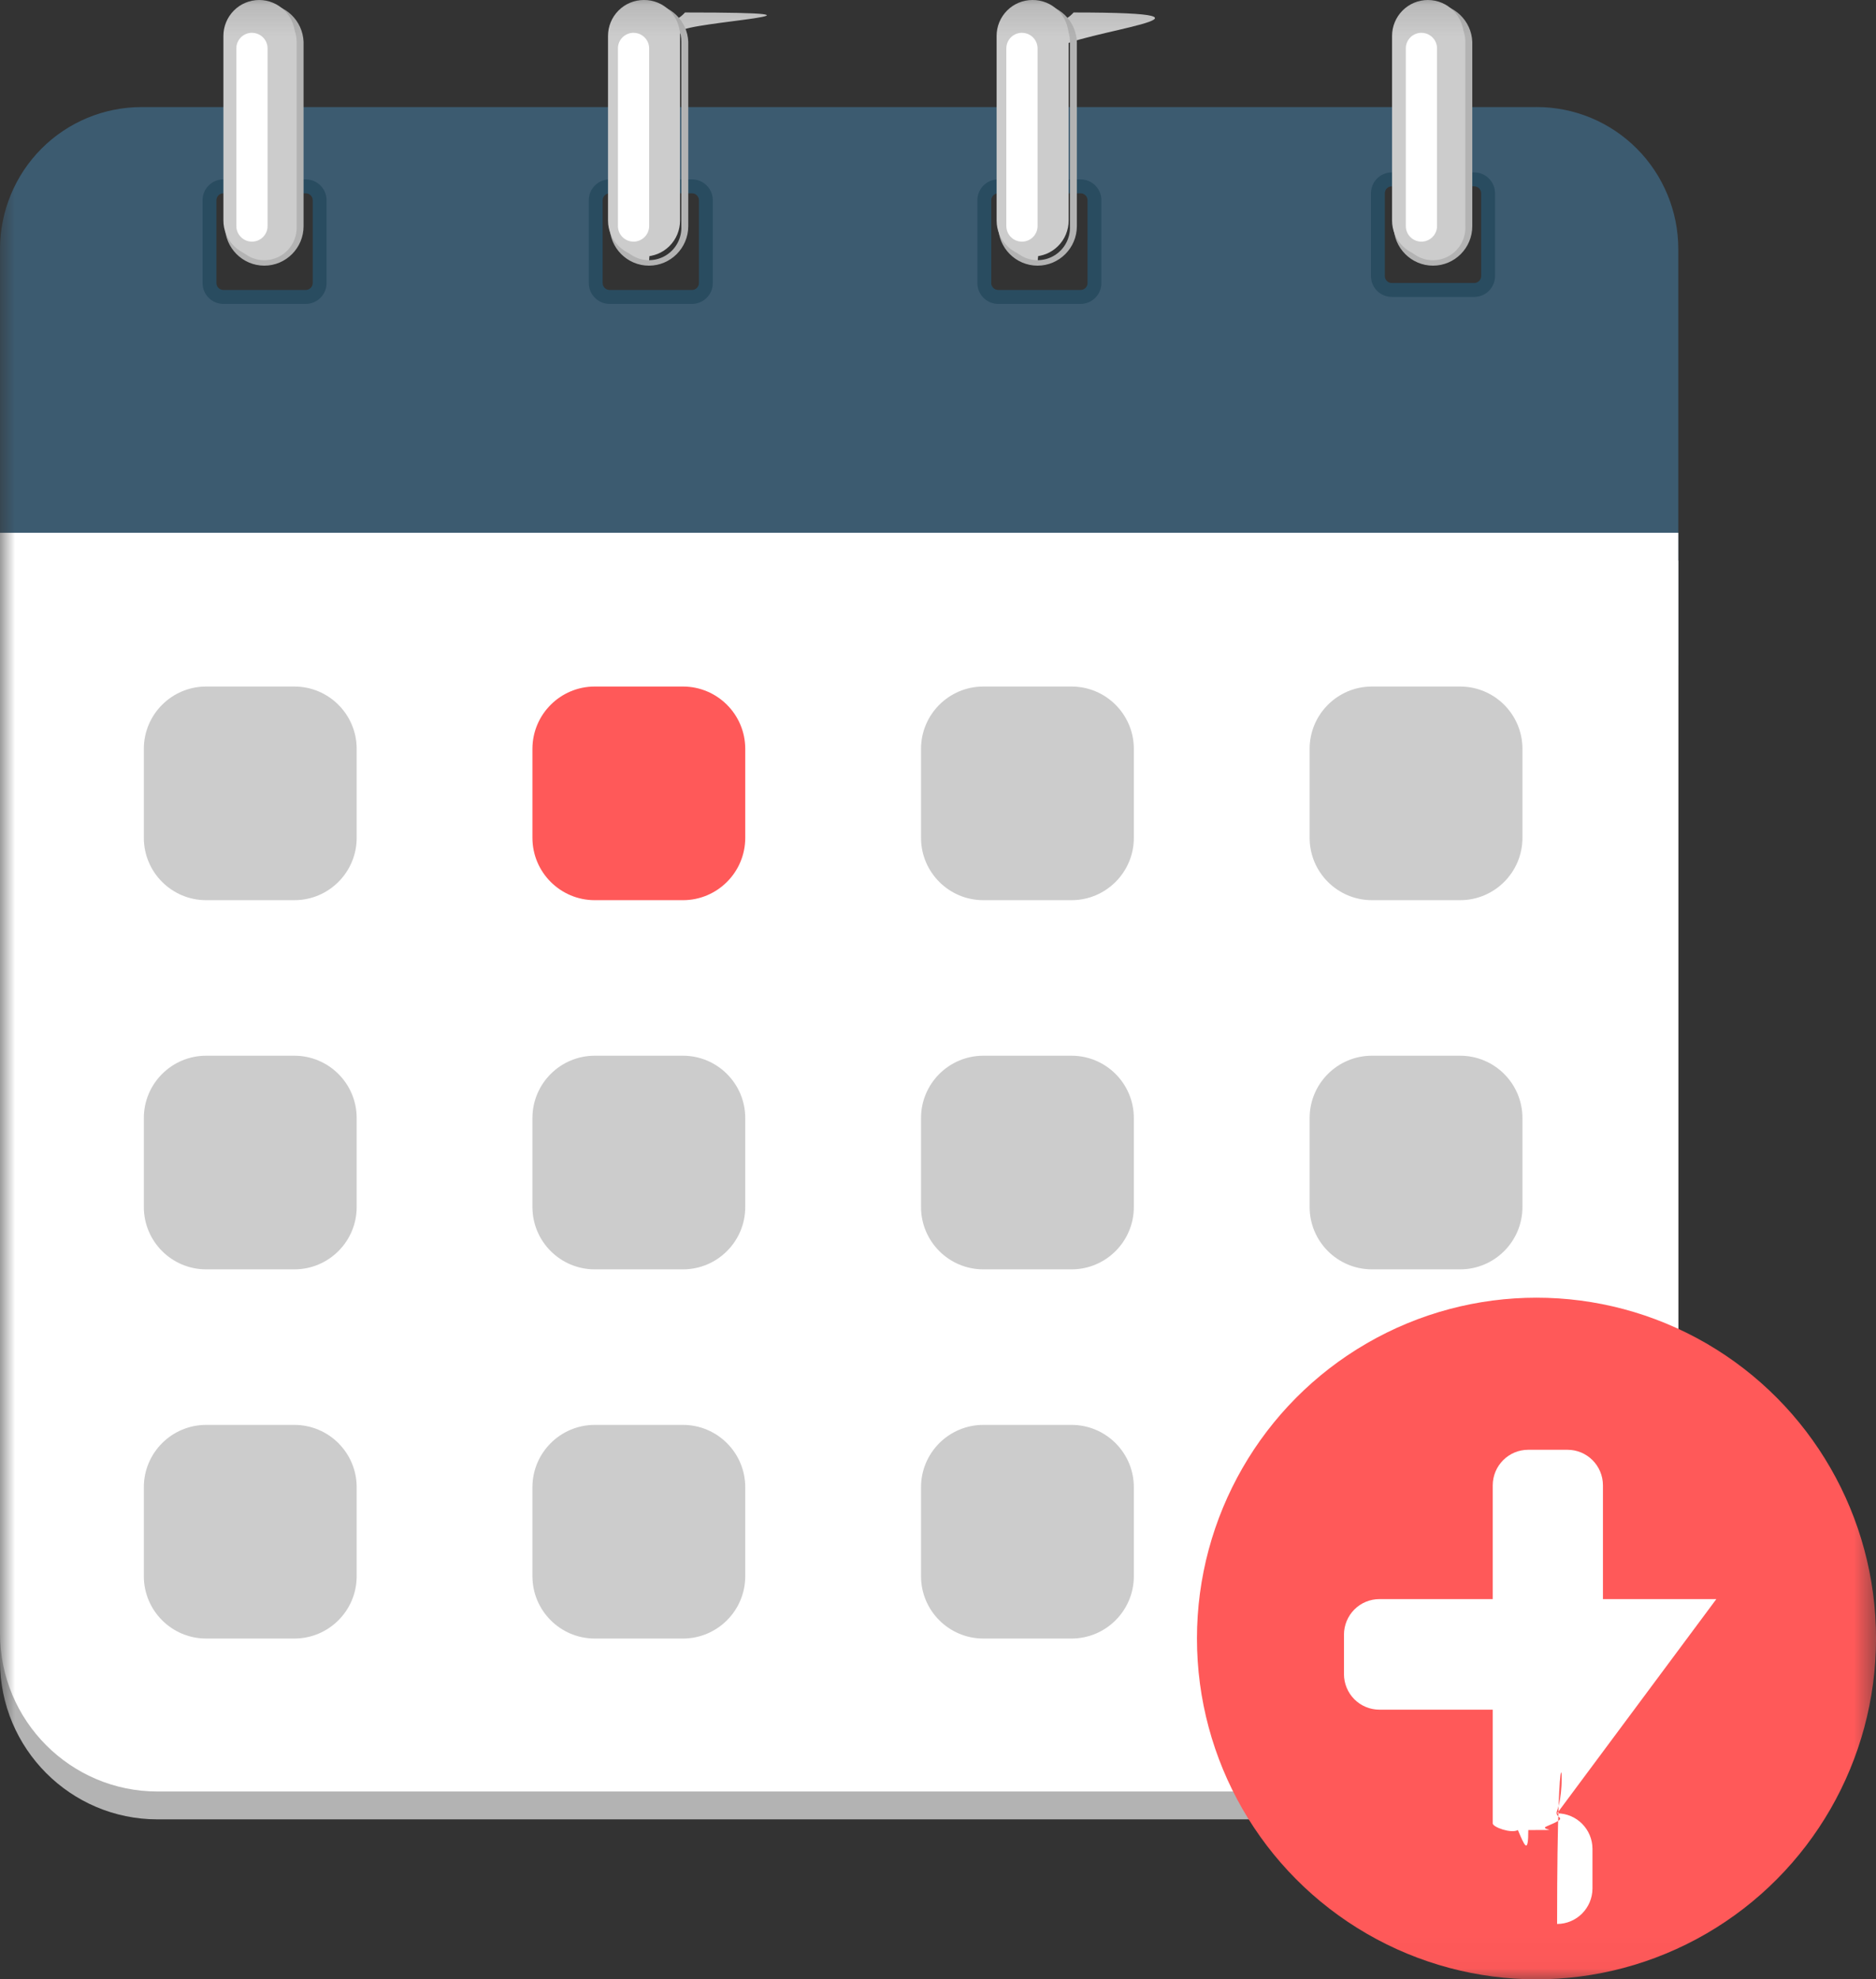 <svg xmlns="http://www.w3.org/2000/svg" xmlns:xlink="http://www.w3.org/1999/xlink" width="60.191" height="63.501" viewBox="0 0 60.191 63.501">
  <rect x="0" y="0" width="60.191" height="63.501" fill="#333333" stroke="none"/>
  <defs>
    <rect id="rect-1" width="60.191" height="63.501" x="0" y="0"/>
    <mask id="mask-2" maskContentUnits="userSpaceOnUse" maskUnits="userSpaceOnUse">
      <rect width="60.191" height="63.501" x="0" y="0" fill="black"/>
      <use fill="white" xlink:href="#rect-1"/>
    </mask>
  </defs>
  <g>
    <use fill="none" xlink:href="#rect-1"/>
    <g mask="url(#mask-2)">
      <path fill="rgb(60,91,112)" fill-rule="evenodd" d="M49.306 3.435H4.542c-1.205 0-2.36.48-3.212 1.335C.479 5.625 0 6.784 0 7.993v13.346h53.848V7.993c0-1.209-.479-2.369-1.33-3.224-.852-.855-2.007-1.335-3.212-1.335zM10.315 8.974c0 .247-.199.447-.445.447H7.198c-.246 0-.445-.2-.445-.447V6.293c0-.247.199-.447.445-.447h2.672c.246 0 .445.2.445.447V8.974zm12.023.447c.246 0 .445-.2.445-.447V6.293c0-.247-.199-.447-.445-.447H19.666c-.246 0-.445.2-.445.447V8.974c0 .247.199.447.445.447h2.672zm12.913-.447c0 .247-.199.447-.445.447H32.134c-.246 0-.445-.2-.445-.447V6.293c0-.247.199-.447.445-.447H34.806c.246 0 .445.2.445.447V8.974zm12.023.447c.246 0 .445-.2.445-.447V6.293c0-.247-.199-.447-.445-.447h-2.672c-.246 0-.445.2-.445.447V8.974c0 .247.199.447.445.447h2.672z"/>
      <path fill="rgb(179,179,179)" fill-rule="evenodd" d="M0 17.987v35.308c4e-8 2.802 2.263 5.073 5.054 5.073h43.74c2.791 0 5.054-2.271 5.054-5.073V17.987H0z"/>
      <path fill="rgb(255,255,255)" fill-rule="evenodd" d="M0 17.093v35.308c4e-8 2.802 2.263 5.073 5.054 5.073h43.74c2.791 0 5.054-2.271 5.054-5.073V17.093H0z"/>
      <path fill="rgb(41,76,96)" fill-rule="evenodd" d="M7.167 9.75H9.81c.369 0 .668-.3.668-.67V6.425c0-.37-.299-.67-.668-.67H7.167c-.369 0-.668.3-.668.67v2.655c0 .37.299.67.668.67zm-.223-3.325c0-.123.1-.223.223-.223h2.643c.123 0 .223.1.223.223v2.655c0 .123-.1.223-.223.223H7.167c-.123 0-.223-.1-.223-.223V6.425z"/>
      <path fill="rgb(41,76,96)" fill-rule="evenodd" d="M19.559 9.75h2.643c.369 0 .668-.3.668-.67V6.425c0-.37-.299-.67-.668-.67h-2.643c-.369 0-.668.3-.668.67v2.655c0 .37.299.67.668.67zm-.223-3.325c0-.123.1-.223.223-.223h2.643c.123 0 .223.1.223.223v2.655c0 .123-.1.223-.223.223h-2.643c-.123 0-.223-.1-.223-.223V6.425z"/>
      <path fill="rgb(41,76,96)" fill-rule="evenodd" d="M32.027 9.75h2.643c.369 0 .668-.3.668-.67V6.425c0-.37-.299-.67-.668-.67H32.027c-.369 0-.668.3-.668.67v2.655c0 .37.299.67.668.67zm-.223-3.325c0-.123.1-.223.223-.223h2.643c.123 0 .223.1.223.223v2.655c0 .123-.1.223-.223.223h-2.643c-.123 0-.223-.1-.223-.223V6.425z"/>
      <path fill="rgb(41,76,96)" fill-rule="evenodd" d="M44.655 9.526h2.645c.369 0 .668-.3.668-.67V6.201c0-.37-.299-.67-.668-.67H44.655c-.369 0-.668.3-.668.67v2.655c0 .37.299.67.668.67zm-.223-3.325c0-.123.1-.223.223-.223h2.645c.123 0 .223.1.223.223v2.655c0 .123-.1.223-.223.223H44.655c-.123 0-.223-.1-.223-.223V6.201z"/>
      <path fill="rgb(204,204,204)" fill-rule="evenodd" d="M8.48 8.411c-.305 0-.598-.122-.814-.338-.216-.217-.337-.511-.337-.817V1.341c-.001-.307.12-.601.336-.818.216-.217.509-.339.815-.339.305-0.0.598.122.814.339.216.217.336.512.335.818v5.915c.001.306-.12.6-.336.817-.216.217-.508.339-.813.339z"/>
      <path fill="rgb(179,179,179)" fill-rule="evenodd" d="M7.218 7.256c.001.699.566 1.266 1.262 1.267.696-.001 1.26-.568 1.26-1.267v-5.915C9.712.662 9.156.127 8.479.127c-.677 0-1.233.535-1.261 1.214v5.915zM7.744.601c.195-.196.46-.306.736-.306.276 0 .541.11.735.307.195.196.303.462.302.739v5.915c.018.384-.176.747-.505.944-.329.197-.739.197-1.067 0-.329-.197-.523-.56-.505-.944v-5.915c-.001-.277.109-.543.304-.739z"/>
      <path fill="rgb(204,204,204)" fill-rule="evenodd" d="M8.316 8.228c-.305 0-.597-.121-.812-.338-.215-.216-.336-.51-.336-.815V1.155c-.001-.306.12-.6.336-.817C7.718.122 8.011-5.8e-7 8.316 0c.305 0 .598.122.814.338.216.217.337.511.337.817v5.92c-.001.637-.516 1.153-1.151 1.153z"/>
      <path fill="rgb(204,204,204)" fill-rule="evenodd" d="M33.29 8.411c-.305 5.8e-7-.598-.122-.813-.339-.216-.217-.336-.511-.336-.817V1.341c-.001-.307.119-.601.335-.818.216-.217.508-.339.814-.339.306-5.8e-7.599.122.815.339.216.217.337.512.336.818v5.915c0 .638-.515 1.155-1.151 1.155z"/>
      <path fill="rgb(179,179,179)" fill-rule="evenodd" d="M32.029 7.256c0 .699.564 1.266 1.26 1.267.697-.001 1.261-.568 1.262-1.267v-5.915c-.028-.678-.585-1.214-1.261-1.214-.677 0-1.233.535-1.261 1.214v5.915zm.525-6.654c.195-.196.459-.307.735-.307.276 0 .541.11.736.306.195.196.304.462.304.739v5.915c.018.384-.176.747-.505.944-.329.197-.739.197-1.067 0-.329-.197-.523-.56-.505-.944v-5.915c-.001-.277.108-.543.302-.739z"/>
      <path fill="rgb(204,204,204)" fill-rule="evenodd" d="M33.125 8.228c-.634 0-1.149-.516-1.149-1.153V1.155c-.001-.306.12-.6.336-.817C32.527.122 32.82-5.8e-7 33.125 0c.307-.004.603.117.822.334.218.217.341.513.34.822v5.92c0.0.308-.123.604-.341.82-.218.217-.514.337-.821.333z"/>
      <path fill="rgb(204,204,204)" fill-rule="evenodd" d="M20.822 8.411c-.305 5.8e-7-.598-.122-.813-.339-.216-.217-.336-.511-.336-.817V1.341c-.001-.307.119-.601.335-.818.216-.217.508-.339.814-.339.306-5.8e-7.599.122.815.339.216.217.337.512.336.818v5.915c0 .306-.121.6-.337.817-.216.217-.509.338-.814.338z"/>
      <path fill="rgb(179,179,179)" fill-rule="evenodd" d="M19.561 7.256c0 .699.564 1.266 1.26 1.267.697-.001 1.261-.568 1.262-1.267v-5.915c-.028-.678-.585-1.214-1.261-1.214-.677 0-1.233.535-1.261 1.214v5.915zm.525-6.654c.195-.196.459-.307.735-.307.276 0 .541.11.736.306.195.196.304.462.304.739v5.915c.018.384-.176.747-.505.944-.329.197-.739.197-1.067 0-.329-.197-.523-.56-.505-.944v-5.915c-.001-.277.108-.543.302-.739z"/>
      <path fill="rgb(204,204,204)" fill-rule="evenodd" d="M20.657 8.228c-.634 0-1.149-.516-1.149-1.153V1.155c-.001-.306.12-.6.336-.817C20.059.122 20.352-5.8e-7 20.657 0c.307-.004.603.117.822.334.218.217.341.513.34.822v5.92c0.0.308-.123.604-.341.82-.218.217-.514.337-.821.333z"/>
      <path fill="rgb(204,204,204)" fill-rule="evenodd" d="M45.978 8.411c-.636 0-1.151-.517-1.151-1.155V1.341c-.001-.307.12-.601.336-.818.216-.217.509-.339.815-.339.305-0.0.598.122.814.339.216.217.336.512.335.818v5.915c.001.306-.12.6-.336.817-.216.217-.508.339-.813.339z"/>
      <path fill="rgb(179,179,179)" fill-rule="evenodd" d="M44.716 7.256c.001.699.566 1.266 1.262 1.267.696-.001 1.26-.568 1.26-1.267v-5.915c-.028-.678-.585-1.214-1.261-1.214-.677 0-1.233.535-1.261 1.214v5.915zm.526-6.655c.195-.196.46-.306.736-.306.276 0 .541.11.735.307.195.196.303.462.302.739v5.915c.018.384-.176.747-.505.944-.329.197-.739.197-1.067 0-.329-.197-.523-.56-.505-.944v-5.915c-.001-.277.109-.543.304-.739z"/>
      <path fill="rgb(204,204,204)" fill-rule="evenodd" d="M45.813 8.228c-.634 0-1.149-.516-1.149-1.153V1.155c-.001-.306.12-.6.336-.817C45.216.122 45.508-5.8e-7 45.813 0c.636 0 1.151.517 1.151 1.155v5.92c-.001.637-.516 1.153-1.151 1.153z"/>
      <path fill="rgb(255,255,255)" fill-rule="evenodd" d="M8.084 1.053c.276 0 .501.224.501.501V7.251c0 .276-.224.501-.501.501-.276 0-.501-.224-.501-.501V1.553c0-.276.224-.501.501-.501z"/>
      <path fill="rgb(255,255,255)" fill-rule="evenodd" d="M20.327 1.053c.276 0 .501.224.501.501V7.251c0 .276-.224.501-.501.501s-.501-.224-.501-.501V1.553c0-.276.224-.501.501-.501z"/>
      <path fill="rgb(255,255,255)" fill-rule="evenodd" d="M32.789 1.053c.276 0 .501.224.501.501V7.251c0 .276-.224.501-.501.501s-.501-.224-.501-.501V1.553c0-.276.224-.501.501-.501z"/>
      <path fill="rgb(255,255,255)" fill-rule="evenodd" d="M45.606 1.053c.276 0 .501.224.501.501V7.251c0 .276-.224.501-.501.501s-.501-.224-.501-.501V1.553c0-.276.224-.501.501-.501z"/>
      <path fill="rgb(204,204,204)" fill-rule="evenodd" d="M44.019 22.025h2.828c1.104 0 2 .896 2 2v2.854c0 1.104-.896 2-2 2H44.019c-1.104 0-2-.896-2-2v-2.854c0-1.104.896-2 2-2z"/>
      <path fill="rgb(204,204,204)" fill-rule="evenodd" d="M31.551 22.025h2.828c1.104 0 2 .896 2 2v2.854c0 1.104-.896 2-2 2h-2.828c-1.104 0-2-.896-2-2v-2.854c0-1.104.896-2 2-2z"/>
      <path fill="rgb(255,89,89)" fill-rule="evenodd" d="M19.083 22.025h2.828c1.104 0 2 .896 2 2v2.854c0 1.104-.896 2-2 2h-2.828c-1.104 0-2-.896-2-2v-2.854c0-1.104.896-2 2-2z"/>
      <path fill="rgb(204,204,204)" fill-rule="evenodd" d="M6.615 22.025H9.444c1.104 0 2 .896 2 2v2.854c0 1.104-.896 2-2 2H6.615c-1.104 0-2-.896-2-2v-2.854c0-1.104.896-2 2-2z"/>
      <path fill="rgb(204,204,204)" fill-rule="evenodd" d="M44.019 33.869h2.828c1.104 0 2 .896 2 2v2.854c0 1.104-.896 2-2 2H44.019c-1.104 0-2-.896-2-2v-2.854c0-1.104.896-2 2-2z"/>
      <path fill="rgb(204,204,204)" fill-rule="evenodd" d="M31.551 33.869h2.828c1.104 0 2 .896 2 2v2.854c0 1.104-.896 2-2 2h-2.828c-1.104 0-2-.896-2-2v-2.854c0-1.104.896-2 2-2z"/>
      <path fill="rgb(204,204,204)" fill-rule="evenodd" d="M19.083 33.869h2.828c1.104 0 2 .896 2 2v2.854c0 1.104-.896 2-2 2h-2.828c-1.104 0-2-.896-2-2v-2.854c0-1.104.896-2 2-2z"/>
      <path fill="rgb(204,204,204)" fill-rule="evenodd" d="M6.615 33.869H9.444c1.104 0 2 .896 2 2v2.854c0 1.104-.896 2-2 2H6.615c-1.104 0-2-.896-2-2v-2.854c0-1.104.896-2 2-2z"/>
      <path fill="rgb(204,204,204)" fill-rule="evenodd" d="M44.019 45.713h2.828c1.104 0 2 .896 2 2v2.854c0 1.104-.896 2-2 2H44.019c-1.104 0-2-.896-2-2V47.713c0-1.104.896-2 2-2z"/>
      <path fill="rgb(204,204,204)" fill-rule="evenodd" d="M31.551 45.713h2.828c1.104 0 2 .896 2 2v2.854c0 1.104-.896 2-2 2h-2.828c-1.104 0-2-.896-2-2V47.713c0-1.104.896-2 2-2z"/>
      <path fill="rgb(204,204,204)" fill-rule="evenodd" d="M19.083 45.713h2.828c1.104 0 2 .896 2 2v2.854c0 1.104-.896 2-2 2h-2.828c-1.104 0-2-.896-2-2V47.713c0-1.104.896-2 2-2z"/>
      <path fill="rgb(204,204,204)" fill-rule="evenodd" d="M6.615 45.713H9.444c1.104 0 2 .896 2 2v2.854c0 1.104-.896 2-2 2H6.615c-1.104 0-2-.896-2-2V47.713c0-1.104.896-2 2-2z"/>
      <ellipse cx="49.298" cy="52.566" fill="rgb(255,89,89)" rx="10.894" ry="10.934"/>
      <path fill="rgb(255,255,255)" fill-rule="evenodd" d="M55.068 51.302h-3.638v-3.651c-.001-.63-.51-1.14-1.138-1.14h-1.26c-.627-0-1.136.51-1.138 1.14v3.651h-3.636c-.302 0-.591.12-.804.334-.213.214-.333.505-.333.807v1.265c0 .303.12.593.333.807.213.214.503.334.804.334h3.636v3.649c-1e-8.303.12.593.333.807.213.214.503.334.804.334h1.26c.302 0 .591-.12.804-.334.213-.214.333-.505.333-.807v-3.649h3.638c.627-.001 1.135-.512 1.135-1.142v-1.265c0-.63-.508-1.141-1.135-1.142z"/>
    </g>
  </g>
</svg>
